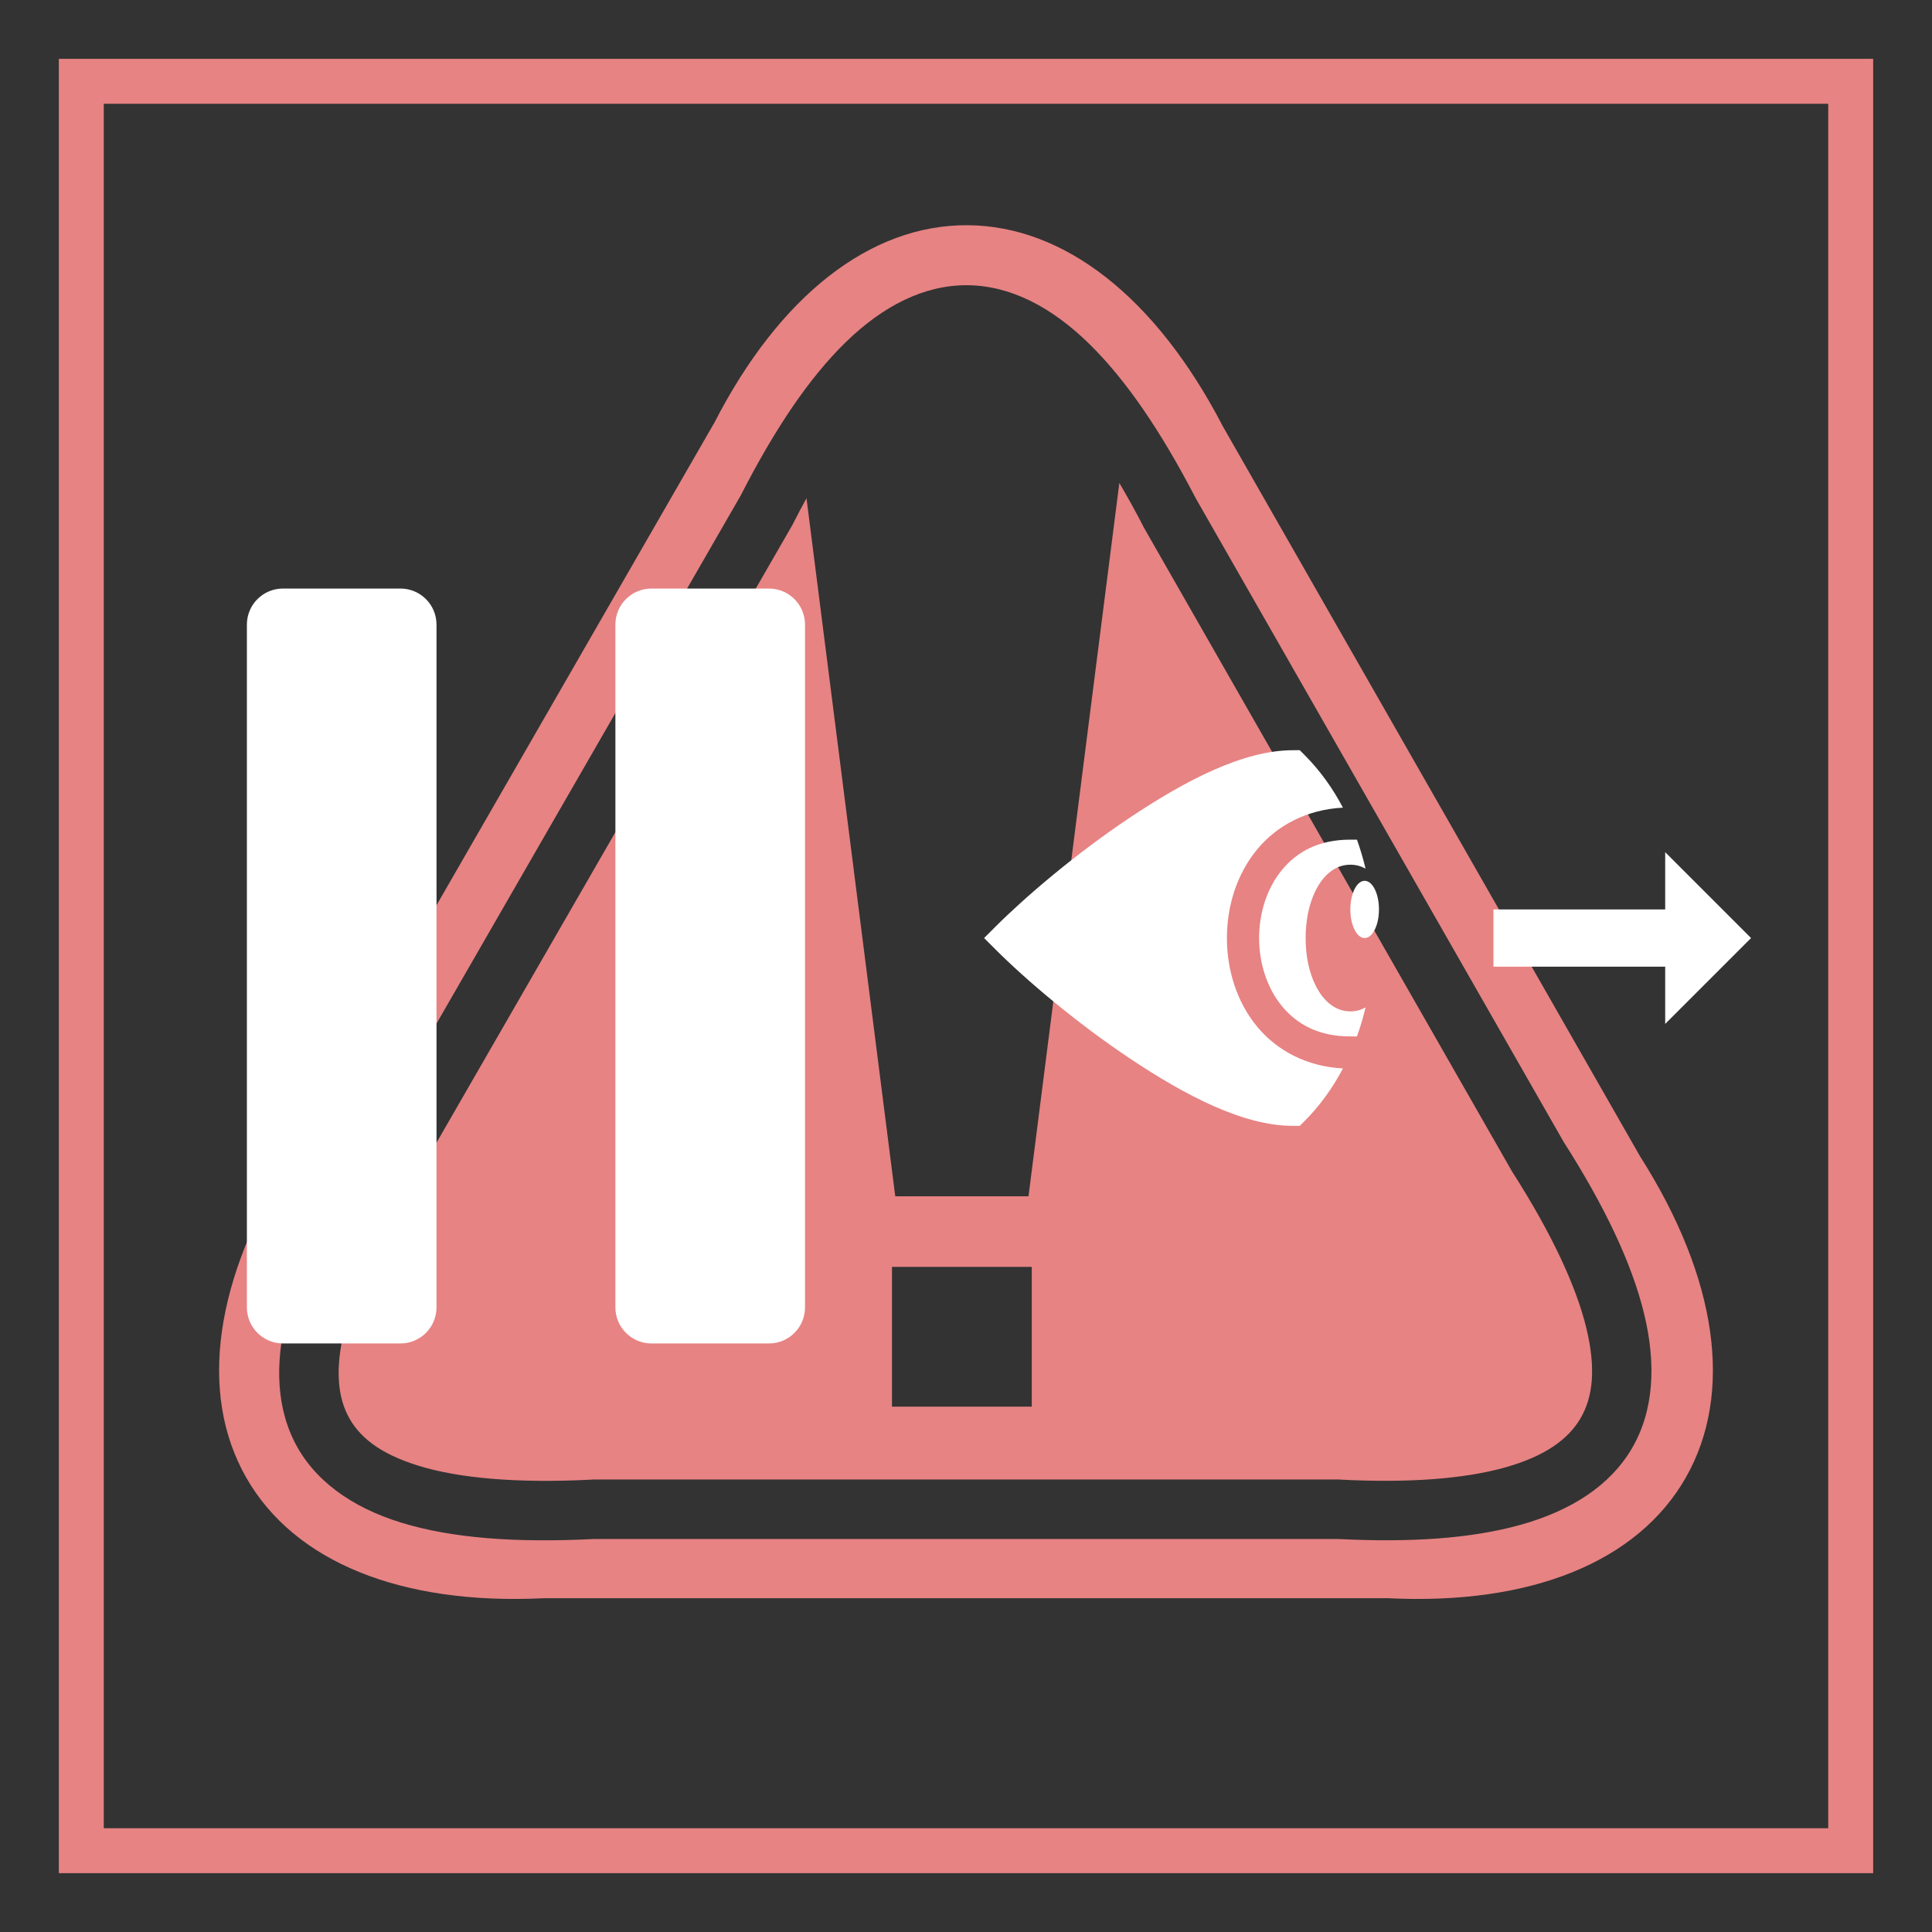 <?xml version="1.0" encoding="UTF-8" standalone="no" ?>
<!DOCTYPE svg PUBLIC "-//W3C//DTD SVG 1.1//EN" "http://www.w3.org/Graphics/SVG/1.1/DTD/svg11.dtd">
<svg xmlns="http://www.w3.org/2000/svg" xmlns:xlink="http://www.w3.org/1999/xlink" version="1.1" width="1080" height="1080" viewBox="0 0 1080 1080" xml:space="preserve">
<rect x="0" y="0" width="1080" height="1080" fill="#333333" stroke="none"/>
<desc>Created with Fabric.js 5.2.4</desc>
<defs>
</defs>
<g transform="matrix(1 0 0 1 540 540)" id="09759731-d27a-4fef-85f5-9ca69e60d9fc"  >
<rect style="stroke: none; stroke-width: 1; stroke-dasharray: none; stroke-linecap: butt; stroke-dashoffset: 0; stroke-linejoin: miter; stroke-miterlimit: 4; fill: rgb(255,255,255); fill-rule: nonzero; opacity: 1; visibility: hidden;" vector-effect="non-scaling-stroke"  x="-540" y="-540" rx="0" ry="0" width="1080" height="1080" />
</g>
<g transform="matrix(1 0 0 1 540 540)" id="92b177d9-e493-4810-b8cc-cbc4c6774af8"  >
</g>
<g transform="matrix(12.56 0 0 12.56 540 540)"  >
<path style="stroke: rgb(255,255,255); stroke-width: 0; stroke-dasharray: none; stroke-linecap: butt; stroke-dashoffset: 0; stroke-linejoin: miter; stroke-miterlimit: 4; fill: rgb(231,131,131); fill-rule: nonzero; opacity: 1;" vector-effect="non-scaling-stroke"  transform=" translate(-50, -50)" d="M 90.375 90.375 L 9.625 90.375 L 9.625 9.625 L 90.375 9.625 L 90.375 90.375 z M 11.625 88.375 L 88.375 88.375 L 88.375 11.625 L 11.625 11.625 L 11.625 88.375 z" stroke-linecap="round" />
</g>
<g transform="matrix(1.78 0 0 1.78 540 509.86)"  >
<path style="stroke: rgb(0,0,0); stroke-width: 0; stroke-dasharray: none; stroke-linecap: butt; stroke-dashoffset: 0; stroke-linejoin: miter; stroke-miterlimit: 4; fill: rgb(231,131,131); fill-rule: nonzero; opacity: 1;" vector-effect="non-scaling-stroke"  transform=" translate(-254.53, -250.46)" d="M 254.97 34.75 C 224.49 34.583 195.95 56.87 175.438 96.906 C 175.363 97.052 175.262 97.166 175.188 97.312 L 43.063 326.783 L 42.843 327.126 C 18.5 365.413 13.377 401.515 28.47 428.03 C 43.55 454.528 77.097 468.156 121.97 465.938 L 387.063 465.938 C 431.95 468.165 465.508 454.534 480.593 428.031 C 495.683 401.521 490.549 365.436 466.218 327.157 L 465.998 326.782 L 335.28 98.064 C 335.22 97.944 335.156 97.839 335.094 97.72 C 314.146 57.457 285.468 34.917 254.969 34.75 z M 255.03 53.594 C 268.606 53.724 281.483 60.524 293.156 71.937 C 304.762 83.284 315.71 99.39 326.562 120.281 C 326.625 120.403 326.687 120.505 326.75 120.626 L 441.97 322.189 C 442.003 322.242 442.028 322.291 442.062 322.345 L 442.187 322.565 C 455.107 342.839 463.582 360.625 467.469 376.532 C 471.379 392.542 470.532 407.18 463.624 418.94 C 456.716 430.7 444.402 438.473 428.844 442.846 C 413.4 447.186 394.336 448.502 371.436 447.346 L 137.625 447.346 C 112.78 448.604 92.895 447.026 77.22 442.221 C 61.44 437.381 49.54 428.771 43.5 416.531 C 37.46 404.294 37.638 389.734 42 374.095 C 46.333 358.56 54.815 341.487 66.875 322.565 L 67.095 322.188 L 183.562 120 C 183.642 119.843 183.732 119.72 183.812 119.562 C 194.51 98.644 205.32 82.6 216.875 71.376 C 228.517 60.069 241.455 53.463 255.031 53.596 z M 302.687 115.687 L 274.157 339.719 L 232.313 339.719 L 204.438 120.5 C 203.034 123.056 201.628 125.705 200.218 128.47 L 200.125 128.688 L 200 128.906 L 83.062 331.876 L 82.969 332.063 L 82.843 332.25 C 71.28 350.346 63.598 366.226 60 379.125 C 56.402 392.025 56.892 401.447 60.25 408.25 C 63.608 415.053 70.175 420.53 82.72 424.375 C 95.262 428.22 113.39 429.922 137.125 428.688 L 137.375 428.656 L 371.688 428.656 L 371.938 428.686 C 393.788 429.824 411.246 428.406 423.813 424.876 C 436.379 421.343 443.635 416.049 447.5 409.469 C 451.365 402.889 452.478 393.924 449.313 380.969 C 446.147 368.011 438.581 351.595 426.219 332.249 L 426.093 332.061 L 425.968 331.843 L 310.31 129.563 L 310.217 129.405 L 310.153 129.218 C 307.653 124.39 305.163 119.892 302.683 115.686 z M 231.28 361.875 L 275.187 361.875 L 275.187 405.781 L 231.28 405.781 L 231.28 361.876 z" stroke-linecap="round" />
</g>
<g transform="matrix(1 0 0 1 531.73 574.6)"  >
<rect style="stroke: none; stroke-width: 1; stroke-dasharray: none; stroke-linecap: butt; stroke-dashoffset: 0; stroke-linejoin: miter; stroke-miterlimit: 4; fill: rgb(255,255,255); fill-rule: nonzero; opacity: 1; visibility: hidden;" vector-effect="non-scaling-stroke"  x="-540" y="-540" rx="0" ry="0" width="1080" height="1080" />
</g>
<g transform="matrix(1 0 0 1 548.27 505.4)"  >
<rect style="stroke: none; stroke-width: 1; stroke-dasharray: none; stroke-linecap: butt; stroke-dashoffset: 0; stroke-linejoin: miter; stroke-miterlimit: 4; fill: rgb(255,255,255); fill-rule: nonzero; opacity: 1; visibility: hidden;" vector-effect="non-scaling-stroke"  x="-540" y="-540" rx="0" ry="0" width="1080" height="1080" />
</g>
<g transform="matrix(1 0 0 1 294.01 540)"  >
<path style="stroke: rgb(0,0,0); stroke-width: 0; stroke-dasharray: none; stroke-linecap: butt; stroke-dashoffset: 0; stroke-linejoin: miter; stroke-miterlimit: 4; fill: rgb(255,255,255); fill-rule: nonzero; opacity: 1;" vector-effect="non-scaling-stroke"  transform=" translate(-256, -256)" d="M 120.16 45 C 109.026 45.001 100.001 54.026 100 65.16 L 100 446.84 C 100.001 457.974 109.026 466.999 120.16 467 L 185.84 467 C 196.974 466.999 205.999 457.974 206 446.84 L 206 65.16 C 205.999 54.026 196.974 45.001 185.84 45 L 120.16 45 z M 326.16 45 C 315.026 45.001 306.001 54.026 306 65.16 L 306 446.84 C 306.001 457.974 315.026 466.999 326.16 467 L 391.84 467 C 402.974 466.999 411.999 457.974 412 446.84 L 412 65.16 C 411.999 54.026 402.974 45.001 391.84 45 L 326.16 45 z" stroke-linecap="round" />
</g>
<g transform="matrix(1 0 0 1 764.49 524.37)"  >
<path style="stroke: rgb(0,0,0); stroke-width: 0; stroke-dasharray: none; stroke-linecap: butt; stroke-dashoffset: 0; stroke-linejoin: miter; stroke-miterlimit: 4; fill: rgb(255,255,255); fill-rule: nonzero; opacity: 1;" vector-effect="non-scaling-stroke"  transform=" translate(-249.64, -256)" d="M 208 151 C 180 151 147.622 168.102 117.008 188.512 C 86.393 208.922 58.168 233.106 41.638 249.637 L 35.27 256 L 41.637 262.363 C 58.167 278.893 86.393 303.079 117.007 323.488 C 147.623 343.898 180 361 208 361 L 211.73 361 L 214.363 358.363 C 223.007 349.72 230.15 339.743 235.853 328.893 C 215.383 327.815 198.937 318.783 188.086 305.763 C 176.512 291.872 171 273.874 171 256 C 171 238.125 176.512 220.127 188.086 206.238 C 198.936 193.218 215.383 184.185 235.854 183.108 C 230.15 172.258 223.007 162.28 214.364 153.638 L 211.728 151 L 208 151 z M 240 201 C 222.4 201 210.34 207.65 201.914 217.762 C 193.488 227.872 189 241.875 189 256 C 189 270.125 193.488 284.127 201.914 294.238 C 210.34 304.348 222.4 311 240 311 L 243.7 311 C 245.59 305.724 247.185 300.315 248.496 294.818 C 245.996 296.178 243.172 297 240 297 C 230.718 297 224.35 290.08 220.637 282.652 C 216.922 275.224 215 266.052 215 256 C 215 245.947 216.922 236.776 220.637 229.348 C 224.35 221.918 230.717 215 240 215 C 243.172 215 245.995 215.822 248.496 217.182 C 247.186 211.685 245.591 206.276 243.699 201 L 240 201 z M 416 208 L 416 240 L 320 240 L 320 272 L 416 272 L 416 304 L 464 256 L 416 208 z M 248 224 C 243.582 224 240 231.163 240 240 C 240 248.837 243.582 256 248 256 C 252.418 256 256 248.837 256 240 C 256 231.163 252.418 224 248 224 z" stroke-linecap="round" />
</g>
</svg>